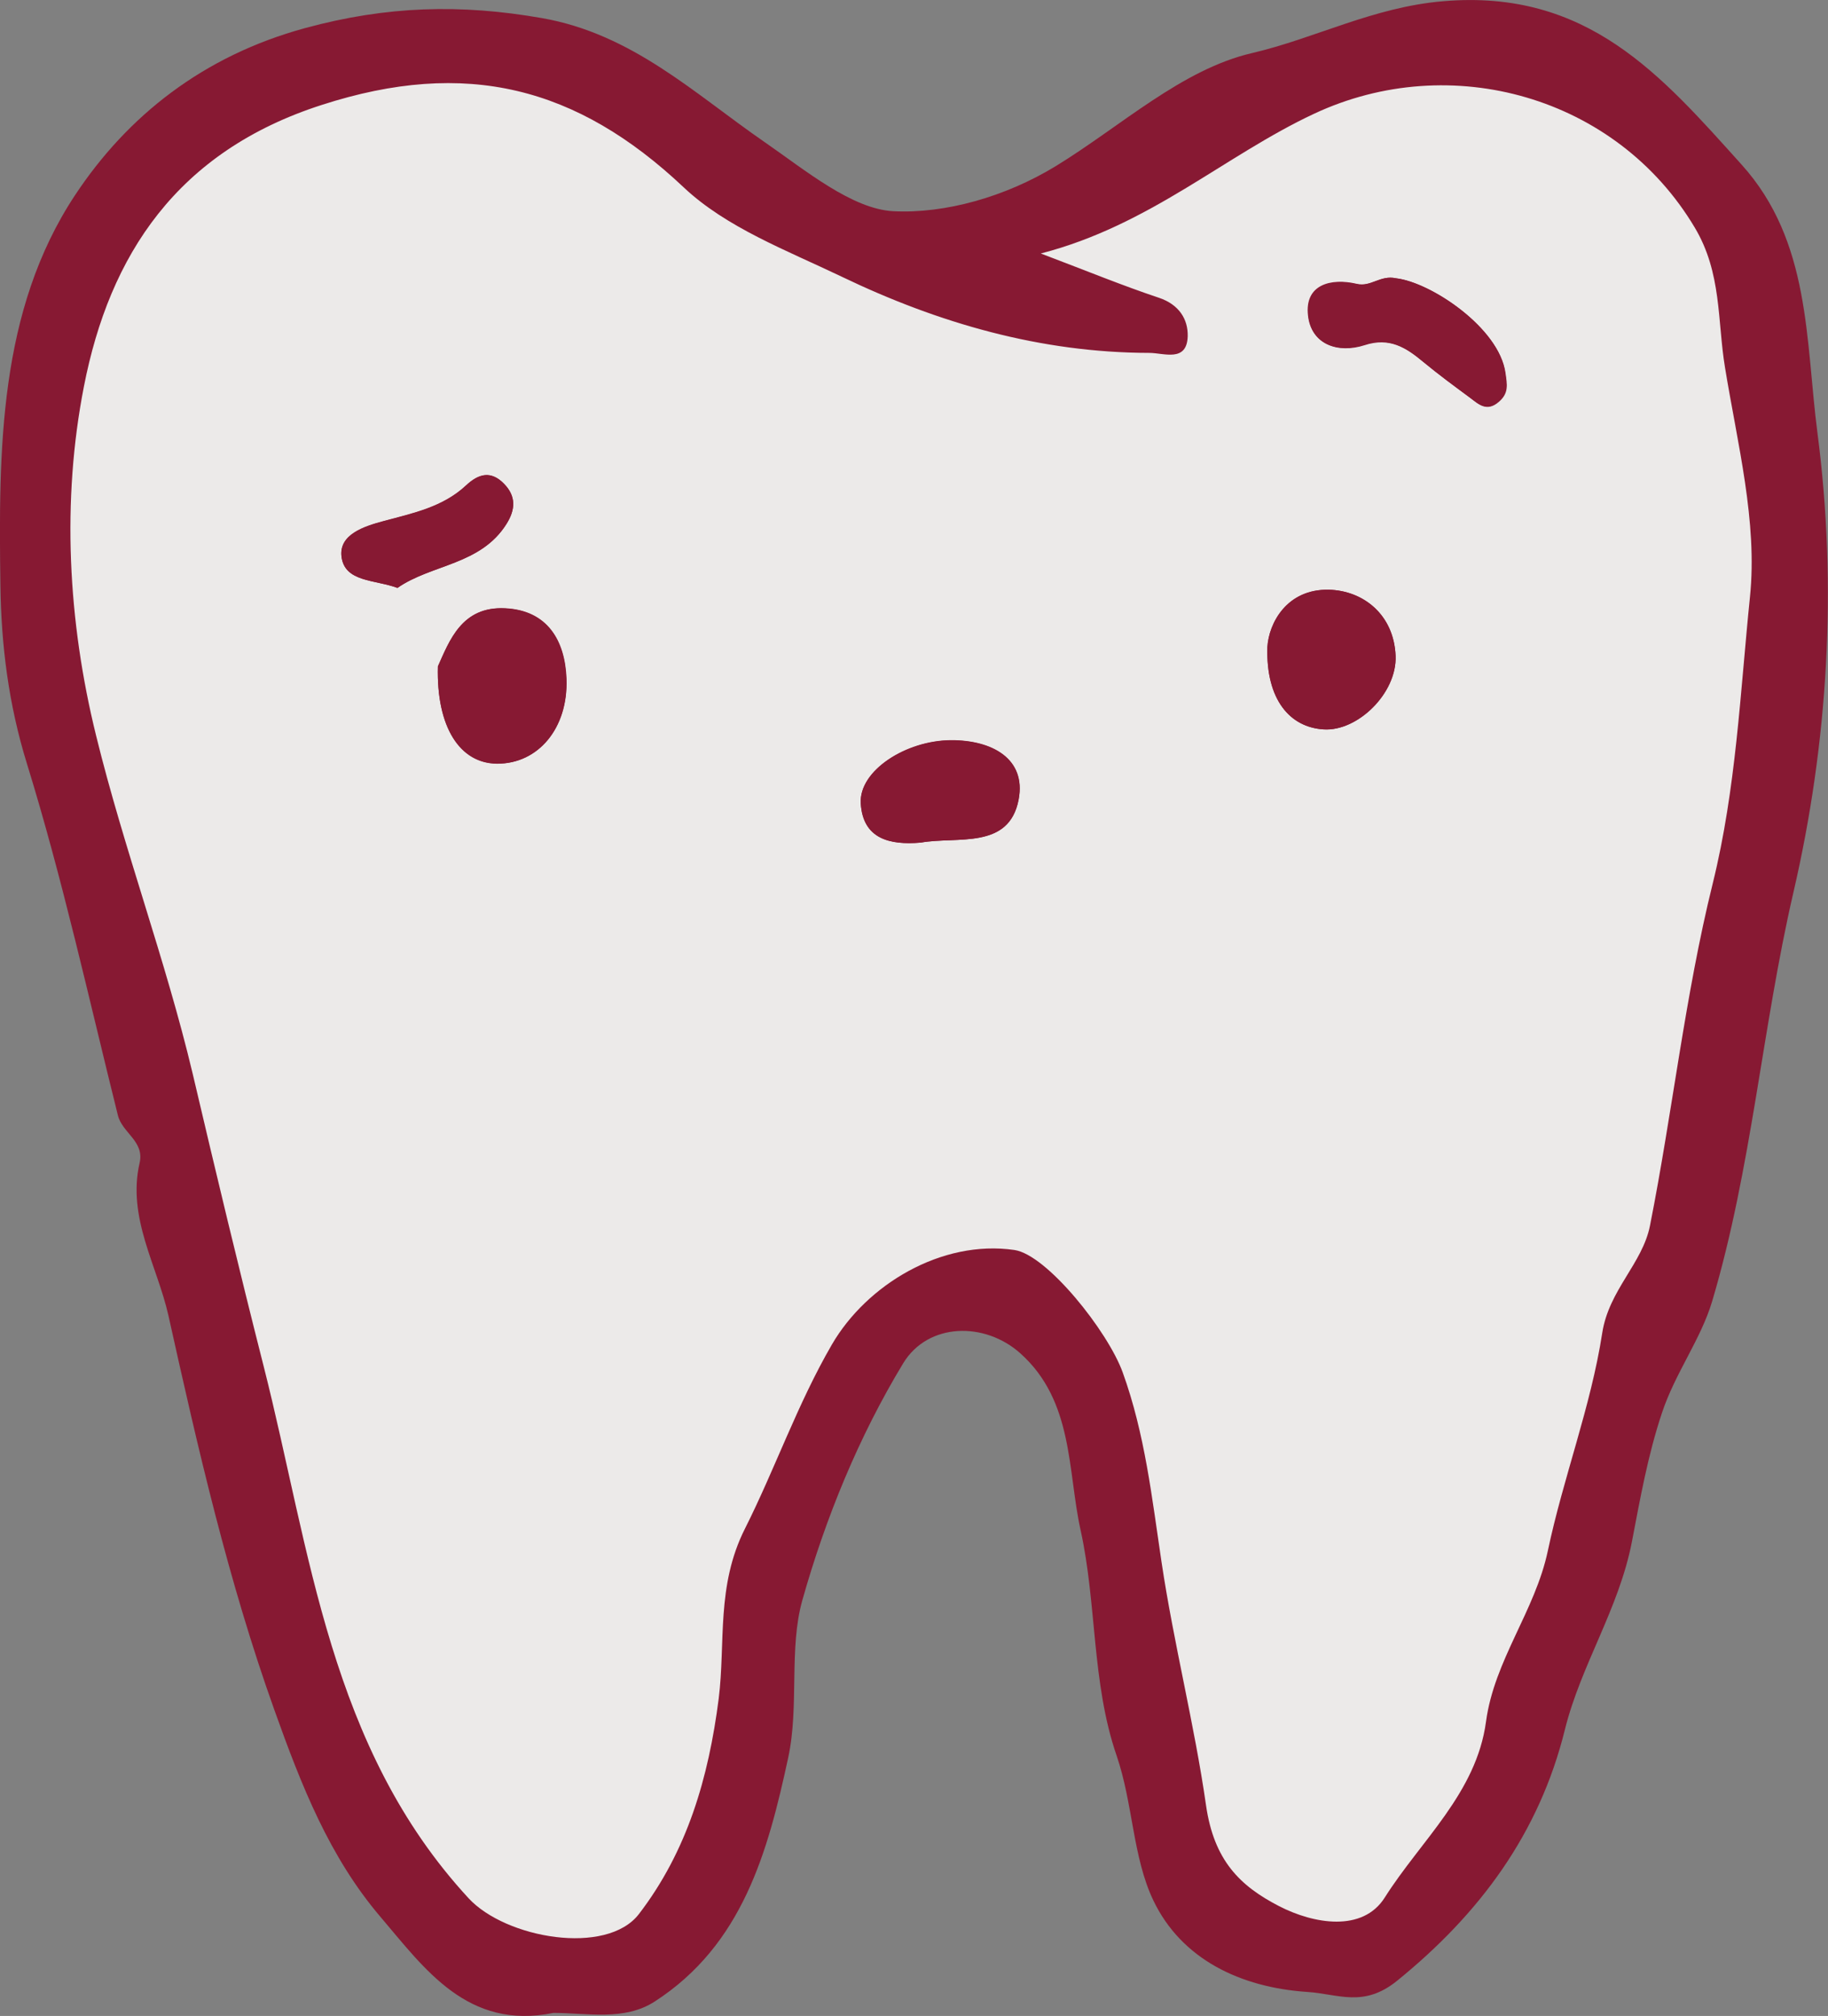 <?xml version="1.0" encoding="utf-8"?>
<!-- Generator: Adobe Illustrator 27.8.0, SVG Export Plug-In . SVG Version: 6.00 Build 0)  -->
<svg version="1.1" id="Layer_1" xmlns="http://www.w3.org/2000/svg" xmlns:xlink="http://www.w3.org/1999/xlink" x="0px" y="0px"
	 viewBox="0 0 89.96 99.17" style="enable-background:new 0 0 89.96 99.17;" xml:space="preserve">
<rect x="0" y="0" width="89.96" height="99.17" fill="#808080" stroke="none"/>
<style type="text/css">
	.st0{fill:#871933;}
	.st1{fill:#ECEAE9;}
</style>
<path class="st0" d="M71.02,0.06c7.12-0.61,10.75,3.67,14.69,8.04c3.41,3.78,3.14,8.66,3.73,13.19c0.99,7.58,0.52,15.27-1.18,22.6
	c-1.55,6.69-2.05,13.56-4,20.12c-0.56,1.88-1.82,3.53-2.47,5.49c-0.7,2.09-1.08,4.26-1.48,6.34c-0.64,3.31-2.51,6.06-3.3,9.25
	c-1.26,5.09-4.17,9.04-8.27,12.36c-1.64,1.32-2.88,0.64-4.39,0.54c-3.32-0.22-6.21-1.62-7.59-4.5c-1.02-2.13-1-4.77-1.81-7.13
	c-1.23-3.57-0.97-7.46-1.77-11.08c-0.65-2.93-0.34-6.35-2.96-8.7c-1.76-1.58-4.55-1.52-5.77,0.48c-2.2,3.63-3.82,7.61-4.96,11.64
	c-0.68,2.4-0.15,5.2-0.7,7.76c-1,4.64-2.25,9.21-6.57,12c-1.5,0.97-3.33,0.56-4.99,0.56c-4.22,0.86-6.33-2.17-8.52-4.74
	c-2.5-2.94-3.87-6.42-5.2-10.14c-2.28-6.37-3.77-12.89-5.22-19.42c-0.55-2.45-2.04-4.82-1.42-7.51c0.25-1.07-0.86-1.48-1.07-2.35
	c-1.44-5.78-2.72-11.62-4.48-17.31c-0.9-2.91-1.26-5.81-1.3-8.74C-0.07,22.16-0.07,15.28,3.7,9.59c2.57-3.88,6.29-6.84,11.32-8.21
	c4.01-1.09,7.65-1.19,11.65-0.49c4.45,0.78,7.51,3.72,10.93,6.08c2.04,1.41,4.32,3.31,6.36,3.42c2.55,0.13,5.53-0.71,8-2.22
	c3.19-1.95,6.2-4.76,9.66-5.56C64.74,1.88,67.58,0.35,71.02,0.06"/>
<path class="st0" d="M51.22,12.47c2.32,0.88,4.04,1.59,5.81,2.17c0.98,0.32,1.44,1.04,1.41,1.89c-0.04,1.31-1.17,0.83-1.89,0.82
	c-5.35-0.01-10.37-1.47-15.14-3.75c-2.69-1.29-5.67-2.41-7.77-4.39c-5.26-4.96-10.72-6.35-17.81-4.06
	c-7.13,2.3-10.45,7.4-11.71,13.85c-1.1,5.62-0.79,11.56,0.6,17.18c1.37,5.58,3.42,10.98,4.74,16.59c1.14,4.82,2.29,9.63,3.5,14.42
	c2.32,9.11,3.24,18.73,10.08,26.15c1.83,1.98,6.8,2.84,8.38,0.78c2.38-3.1,3.43-6.69,3.93-10.61c0.35-2.75-0.13-5.53,1.29-8.35
	c1.49-2.96,2.58-6.13,4.28-9.06c1.71-2.94,5.39-5.16,8.98-4.65c1.6,0.23,4.6,4,5.33,6.02c1.1,3.04,1.45,6.18,1.91,9.32
	c0.6,4.02,1.62,7.99,2.19,11.97c0.39,2.73,1.68,3.99,3.6,4.97c1.69,0.87,4.11,1.3,5.2-0.43c1.77-2.8,4.51-5.14,4.98-8.65
	c0.41-3.03,2.41-5.43,3.04-8.39c0.76-3.61,2.13-7.1,2.68-10.73c0.32-2.11,1.98-3.41,2.35-5.28c1.11-5.6,1.72-11.31,3.09-16.84
	c1.15-4.66,1.36-9.41,1.83-14.09c0.37-3.69-0.63-7.54-1.23-11.29c-0.37-2.3-0.15-4.63-1.49-6.88c-3.84-6.44-12-8.75-18.74-5.59
	C60.26,7.66,56.6,11.08,51.22,12.47z"/>
<path class="st1" d="M51.22,12.47c5.38-1.39,9.04-4.81,13.44-6.87c6.74-3.16,14.9-0.85,18.74,5.59c1.34,2.24,1.11,4.58,1.49,6.88
	c0.61,3.75,1.61,7.6,1.23,11.29c-0.48,4.69-0.68,9.43-1.83,14.09c-1.37,5.53-1.98,11.24-3.09,16.84c-0.37,1.87-2.02,3.16-2.35,5.28
	c-0.56,3.63-1.92,7.12-2.68,10.73c-0.63,2.96-2.63,5.36-3.04,8.39c-0.47,3.51-3.21,5.85-4.98,8.65c-1.09,1.73-3.51,1.3-5.2,0.43
	c-1.92-0.99-3.21-2.24-3.6-4.97c-0.57-3.98-1.59-7.95-2.19-11.97c-0.47-3.14-0.81-6.28-1.91-9.32c-0.73-2.02-3.73-5.79-5.33-6.02
	c-3.59-0.52-7.27,1.71-8.98,4.65c-1.7,2.93-2.79,6.1-4.28,9.06c-1.42,2.82-0.95,5.6-1.29,8.35c-0.5,3.91-1.55,7.51-3.93,10.61
	c-1.59,2.06-6.55,1.2-8.38-0.78c-6.85-7.42-7.77-17.04-10.08-26.15c-1.22-4.8-2.37-9.61-3.5-14.42C8.14,47.18,6.1,41.77,4.73,36.19
	c-1.39-5.63-1.7-11.56-0.6-17.18C5.39,12.55,8.71,7.45,15.84,5.16c7.09-2.29,12.55-0.9,17.81,4.06c2.1,1.98,5.08,3.1,7.77,4.39
	c4.77,2.29,9.79,3.74,15.14,3.75c0.72,0,1.85,0.48,1.89-0.82c0.02-0.84-0.43-1.56-1.41-1.89C55.27,14.06,53.54,13.35,51.22,12.47z
	 M21.55,32.78c-0.08,3.01,1.09,4.78,2.91,4.79c2,0.01,3.5-1.73,3.41-4.17c-0.07-1.89-0.94-3.37-3.02-3.47
	C22.72,29.81,22.12,31.53,21.55,32.78z M62.37,31.84c-0.07,2.58,1.11,3.94,2.77,4.04c1.66,0.11,3.61-1.78,3.54-3.62
	c-0.08-2.02-1.58-3.21-3.29-3.25C63.33,28.97,62.44,30.65,62.37,31.84z M68.7,13.69c-0.78-0.17-1.23,0.44-1.94,0.27
	c-1.25-0.29-2.57,0.02-2.39,1.57c0.16,1.41,1.47,1.86,2.77,1.43c1.23-0.4,2.04,0.12,2.89,0.83c0.75,0.62,1.53,1.2,2.31,1.77
	c0.42,0.31,0.81,0.71,1.4,0.19c0.5-0.43,0.41-0.84,0.33-1.42C73.78,16.13,70.41,13.89,68.7,13.69z M45.31,41.45
	c1.8-0.32,4.35,0.36,4.82-2.13c0.38-2-1.31-2.92-3.33-2.91c-2.22,0.01-4.53,1.5-4.44,3.1C42.47,41.27,43.79,41.58,45.31,41.45z
	 M19.56,28.92c1.68-1.17,4.1-1.12,5.37-3.15c0.43-0.69,0.48-1.34-0.12-1.96c-0.66-0.68-1.27-0.49-1.88,0.08
	c-1.14,1.07-2.6,1.36-4.05,1.75c-0.92,0.25-2.22,0.64-2.07,1.77C16.98,28.64,18.45,28.51,19.56,28.92z"/>
<path class="st0" d="M21.55,32.78c0.56-1.25,1.17-2.96,3.31-2.86c2.08,0.1,2.95,1.58,3.02,3.47c0.09,2.45-1.41,4.19-3.41,4.17
	C22.65,37.55,21.47,35.78,21.55,32.78z"/>
<path class="st0" d="M62.37,31.84c0.07-1.19,0.96-2.87,3.02-2.83c1.7,0.04,3.2,1.23,3.29,3.25c0.08,1.84-1.87,3.73-3.54,3.62
	C63.48,35.78,62.3,34.42,62.37,31.84z"/>
<path class="st0" d="M68.7,13.69c1.71,0.19,5.08,2.44,5.39,4.66c0.08,0.58,0.17,0.99-0.33,1.42c-0.59,0.51-0.99,0.12-1.4-0.19
	c-0.78-0.58-1.56-1.15-2.31-1.77c-0.85-0.71-1.67-1.23-2.89-0.83c-1.31,0.42-2.61-0.02-2.77-1.43c-0.18-1.55,1.15-1.86,2.39-1.57
	C67.47,14.13,67.92,13.52,68.7,13.69z"/>
<path class="st0" d="M45.31,41.45c-1.53,0.13-2.85-0.18-2.95-1.93c-0.09-1.61,2.23-3.09,4.44-3.1c2.01-0.01,3.7,0.91,3.33,2.91
	C49.66,41.82,47.11,41.13,45.31,41.45z"/>
<path class="st0" d="M19.56,28.92c-1.11-0.41-2.58-0.28-2.75-1.52c-0.16-1.12,1.14-1.52,2.07-1.77c1.45-0.39,2.91-0.69,4.05-1.75
	c0.61-0.57,1.22-0.76,1.88-0.08c0.6,0.62,0.55,1.27,0.12,1.96C23.66,27.8,21.24,27.75,19.56,28.92z"/>
</svg>
